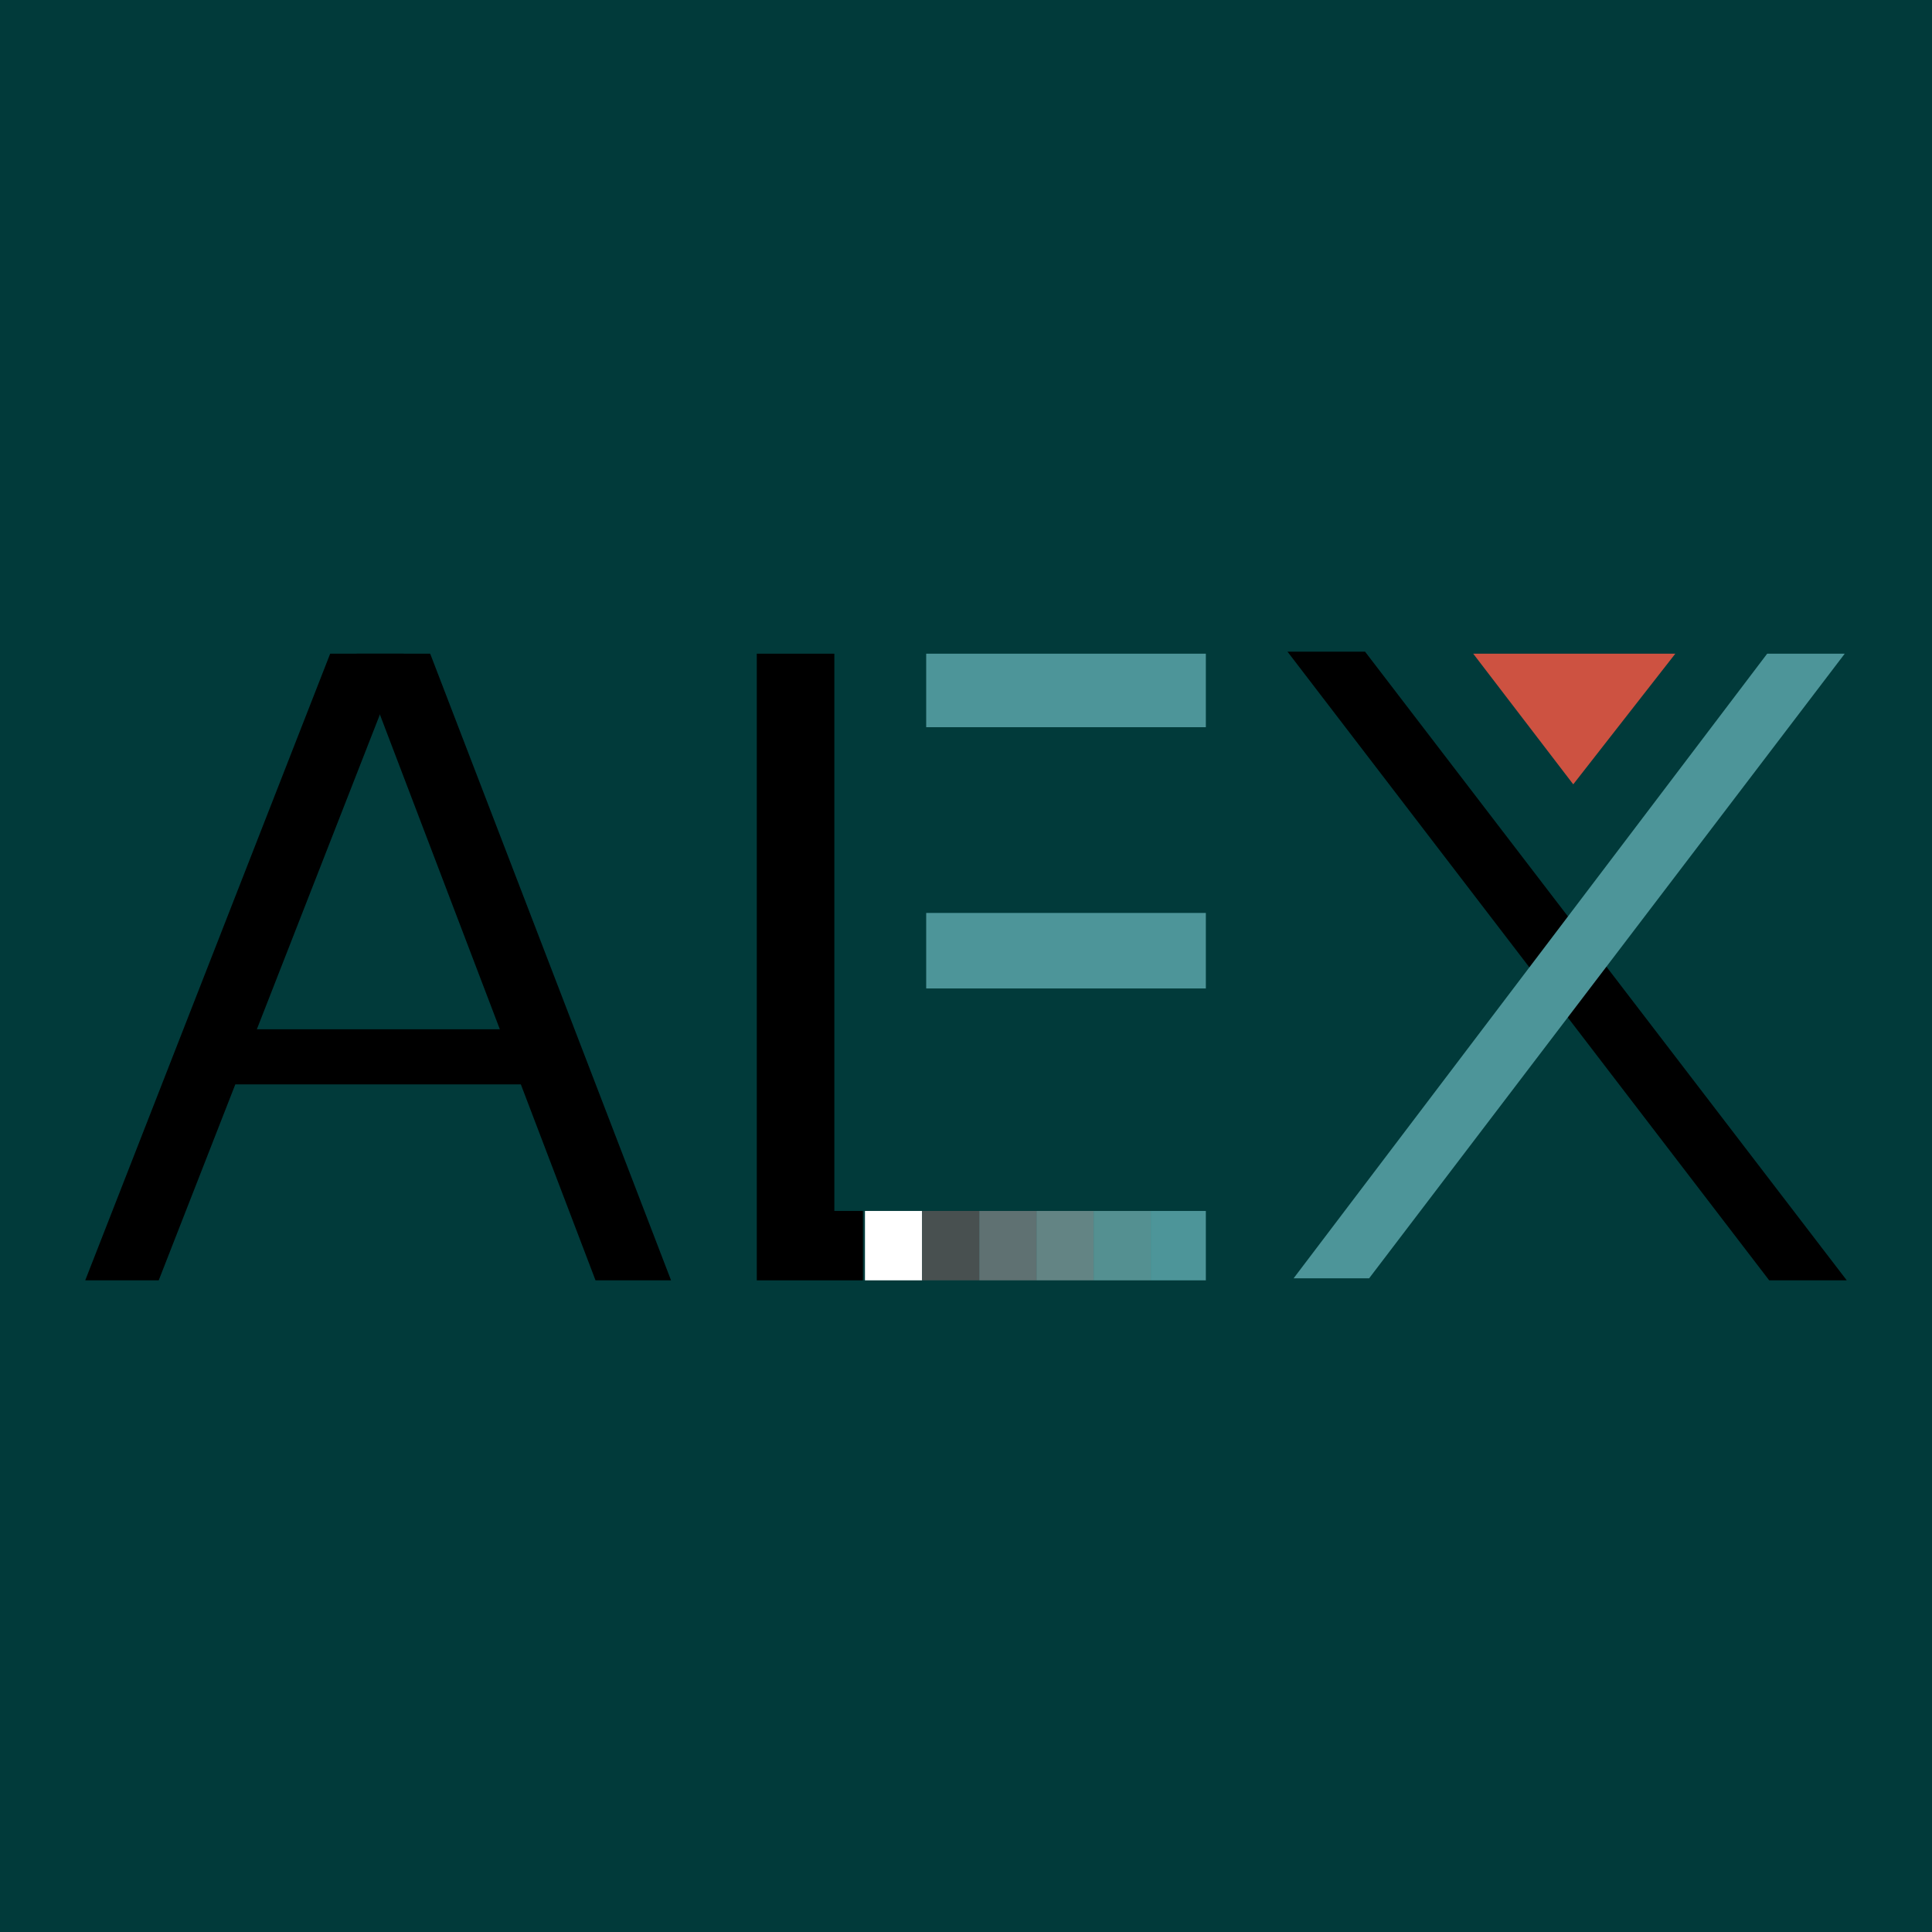 <svg xmlns="http://www.w3.org/2000/svg" width="2500" height="2500" viewBox="0 0 192.756 192.756"><g fill-rule="evenodd" clip-rule="evenodd"><path fill="#013a3a" d="M0 0h192.756v192.756H0V0z"/><path d="M128.453 65.016l48.061 62.724h7.738l-48.061-62.724h-7.738z"/><path fill="#cd5241" d="M167.146 65.22l-10.183 13.033-9.979-13.033h20.162z"/><path fill="#4d9599" d="M184.049 65.22l-47.451 62.317h-7.534l47.247-62.317h7.738zM92.407 72.551h27.9V65.22h-27.9v7.331zM92.407 98.617h27.9v-7.534h-27.9v7.534z"/><path d="M86.094 127.74v-6.924h-2.851V65.22h-7.739v62.52h10.59z"/><path fill="#ffffff" d="M92 127.74v-6.924h-5.703v6.924H92z"/><path fill="#485050" d="M97.701 127.74v-6.924H92v6.924h5.701z"/><path fill="#5f7172" d="M103.404 127.74v-6.924h-5.703v6.924h5.703z"/><path fill="#638484" d="M109.105 127.74v-6.924h-5.701v6.924h5.701z"/><path fill="#549091" d="M114.809 127.74v-6.924h-5.704v6.924h5.704z"/><path fill="#4d9599" d="M114.809 120.816v6.924h5.498v-6.924h-5.498z"/><path d="M21.13 102.691h32.787v5.498H21.13v-5.498z"/><path d="M40.273 65.22l-24.438 62.52H8.504l24.438-62.52h7.331z"/><path d="M42.92 65.22l24.031 62.52h-7.535L35.589 65.22h7.331z"/></g></svg>